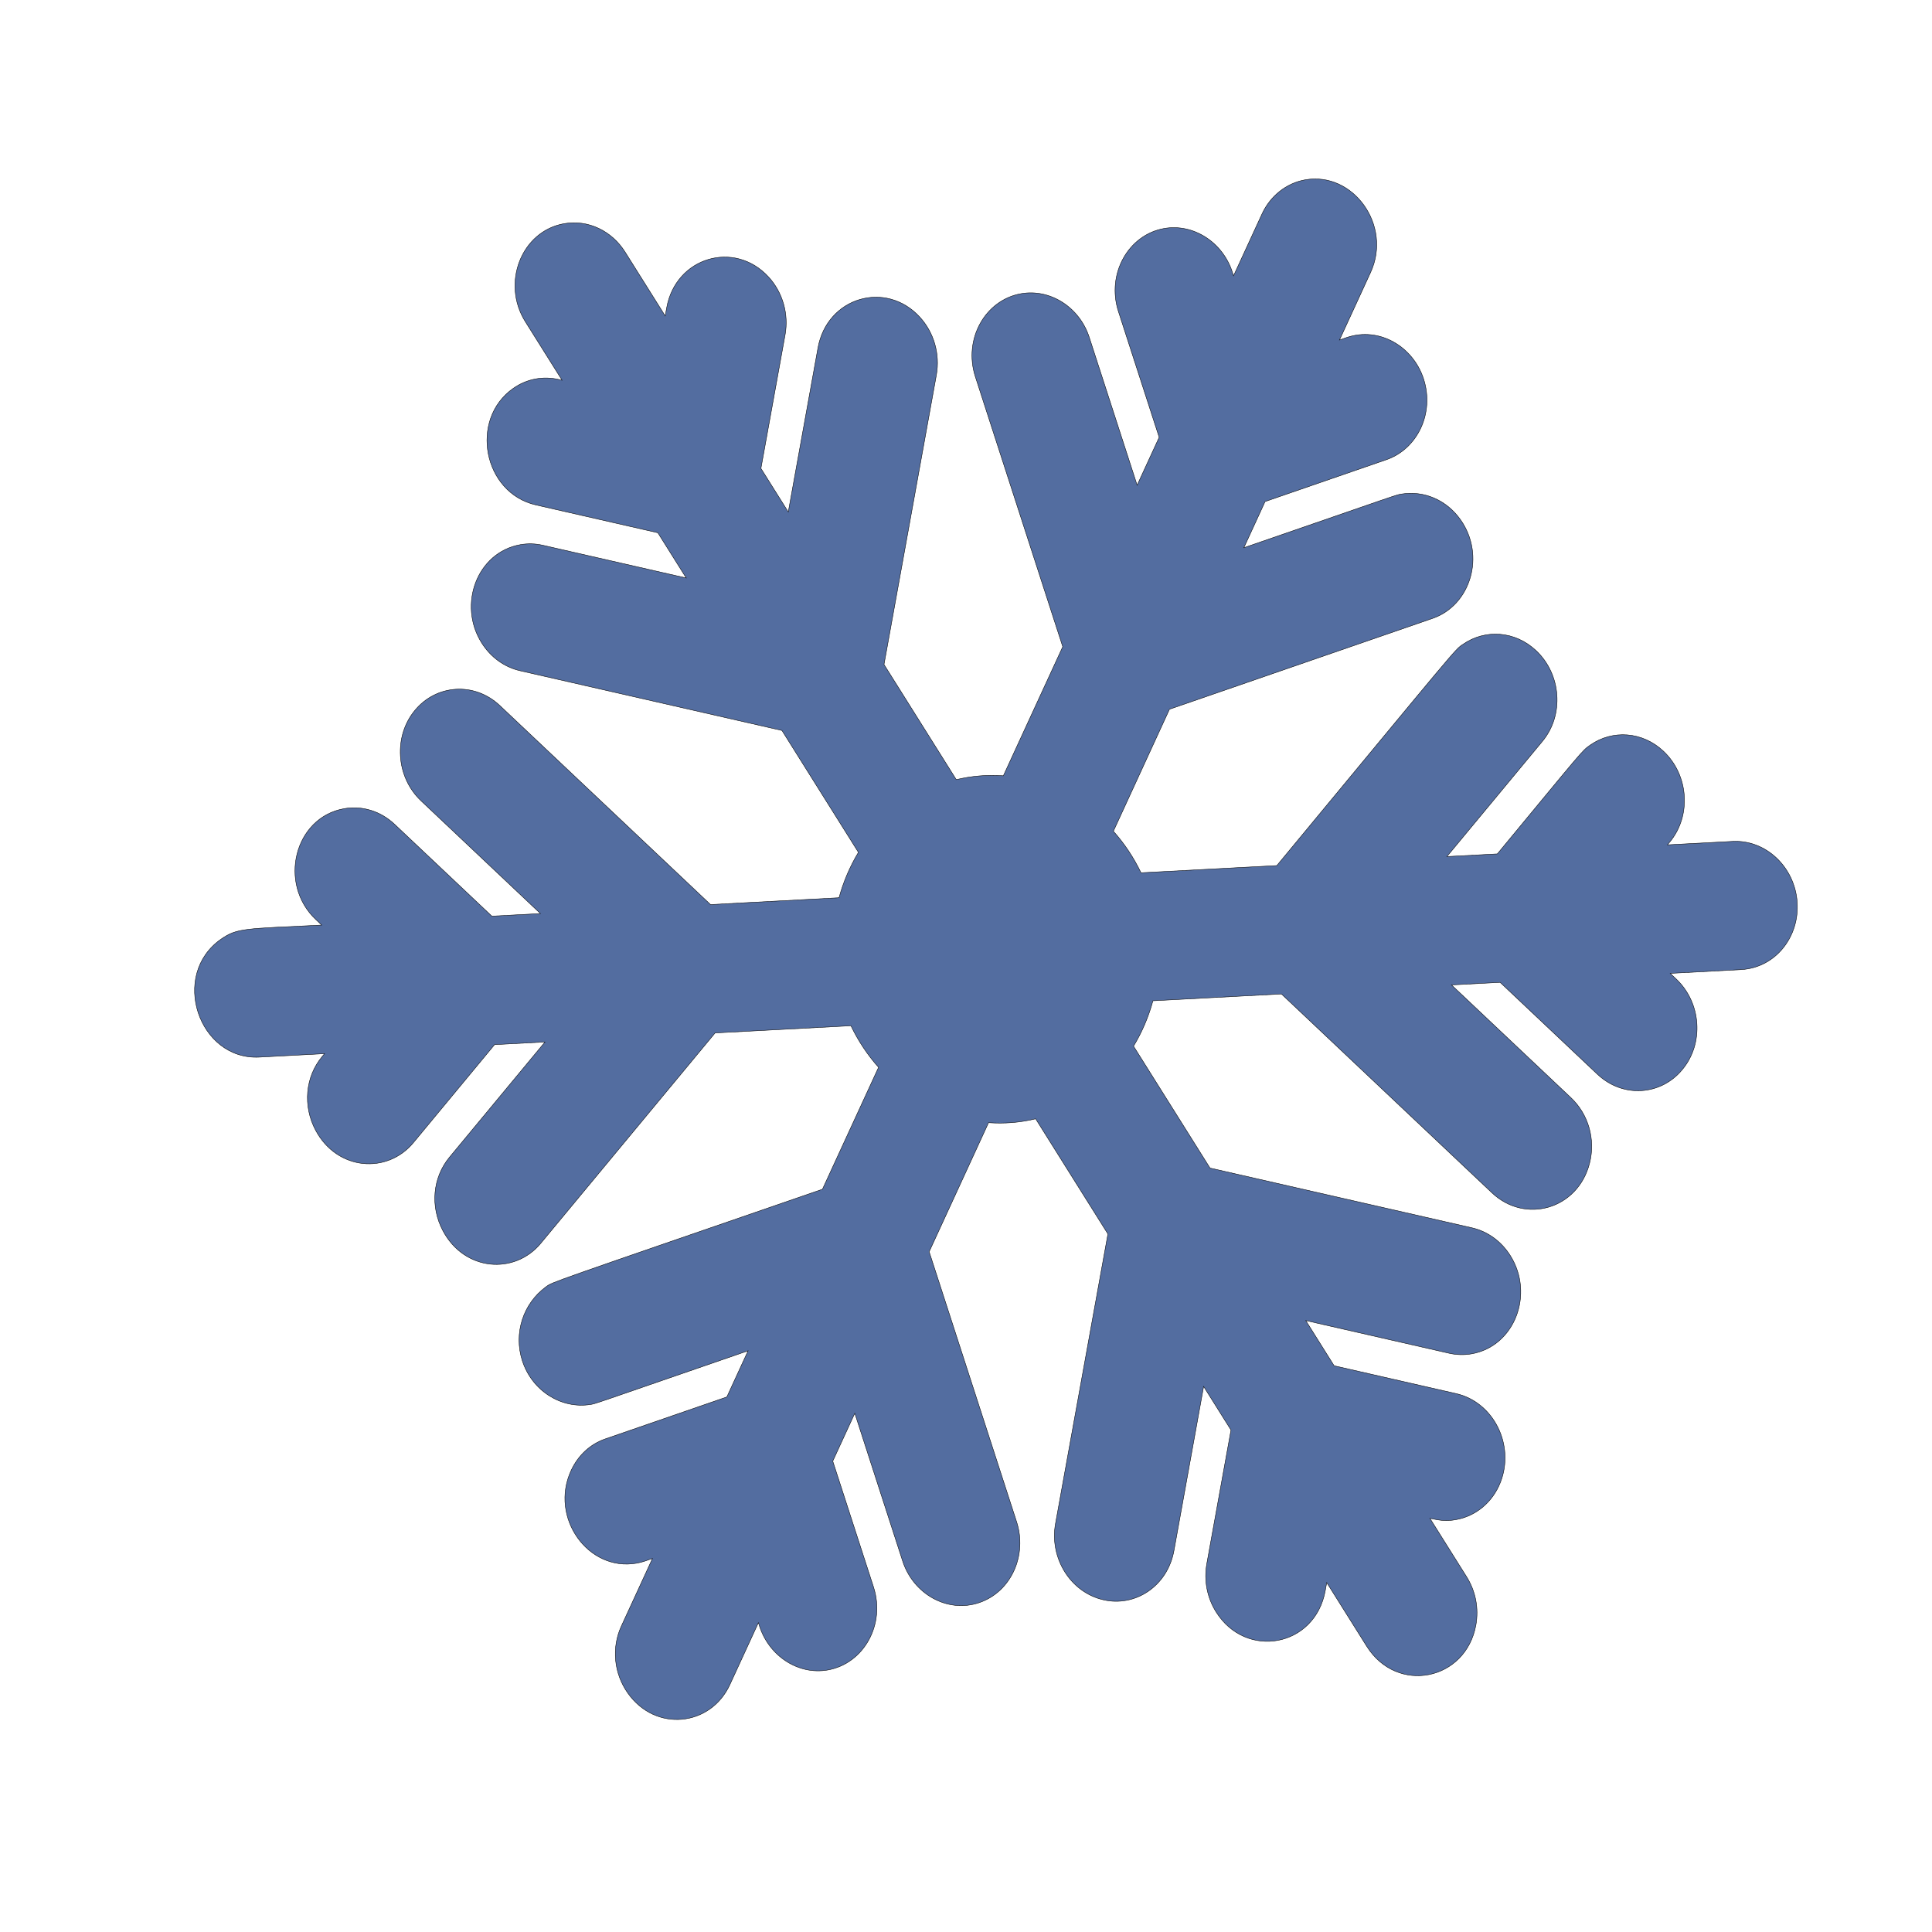 <?xml version="1.0" encoding="utf-8"?>
<!-- Generator: Adobe Illustrator 25.3.1, SVG Export Plug-In . SVG Version: 6.00 Build 0)  -->
<svg version="1.1" id="Layer_1" xmlns="http://www.w3.org/2000/svg" xmlns:xlink="http://www.w3.org/1999/xlink" x="0px" y="0px"
	 viewBox="0 0 288 288" style="enable-background:new 0 0 288 288;" xml:space="preserve">
<style type="text/css">
	.st0{fill:#202D5E;stroke:#000001;stroke-width:0.064;stroke-miterlimit:10;}
	.st1{fill:#536DA0;stroke:#000001;stroke-width:0.064;stroke-miterlimit:10;}
	.st2{fill:#536DA0;stroke:#000001;stroke-width:0.069;stroke-miterlimit:10;}
	.st3{fill-rule:evenodd;clip-rule:evenodd;fill:#536DA0;stroke:#000001;stroke-width:0.064;stroke-miterlimit:10;}
	.st4{fill:#202D5E;stroke:#000001;stroke-width:0.047;stroke-miterlimit:10;}
	.st5{fill:#536DA0;stroke:#000001;stroke-width:0.047;stroke-miterlimit:10;}
	.st6{fill:#536DA0;stroke:#000001;stroke-width:0.051;stroke-miterlimit:10;}
	.st7{fill:#202D5E;stroke:#000001;stroke-width:0.073;stroke-miterlimit:10;}
	.st8{fill-rule:evenodd;clip-rule:evenodd;fill:#536DA0;stroke:#000001;stroke-width:0.047;stroke-miterlimit:10;}
</style>
<path class="st1" d="M267.906,134.501c0.346,5.13-3.19,9.726-8.317,10.035l-10.612,0.562l0.877,0.83
	c3.779,3.555,4.165,9.619,0.938,13.499c-3.171,3.868-8.858,4.318-12.69,0.691l-14.481-13.677l-7.245,0.383l17.778,16.79
	c2.633,2.478,3.707,6.229,2.8,9.786c-1.747,6.878-9.614,9.085-14.551,4.41l-31.384-29.641l-19.152,1.016
	c-0.652,2.394-1.633,4.691-2.892,6.765l11.401,18.167l39.012,8.902c2.361,0.534,4.405,2.012,5.755,4.16
	c3.591,5.711,0.658,13.506-5.77,14.635c-1.111,0.195-2.241,0.165-3.361-0.088l-21.365-4.874l4.228,6.738l18.175,4.149
	c5.613,1.272,8.798,7.701,6.608,13.246c-1.164,2.95-3.643,5.025-6.634,5.55c-1.306,0.229-2.183,0.163-3.867-0.196l5.46,8.699
	c1.352,2.153,1.846,4.716,1.391,7.211c-1.501,8.285-11.75,10.35-16.266,3.172l-5.969-9.509l-0.219,1.212
	c-1.524,8.407-11.813,10.267-16.271,3.176c-1.346-2.149-1.837-4.709-1.386-7.206l3.605-19.921l-4.078-6.493l-4.424,24.468
	c-0.973,5.365-5.838,8.433-10.516,7.338c-4.926-1.119-8.069-6.239-7.142-11.368l7.812-43.171l-10.772-17.165
	c-2.339,0.565-4.691,0.744-7.018,0.574l-8.856,19.238l13.035,40.258c1.589,4.908-0.73,10.392-5.559,12.05
	c-4.776,1.622-9.848-1.308-11.424-6.183l-7.136-22.043l-3.286,7.136l6.074,18.756c1.806,5.579-1.434,11.43-6.835,12.379
	c-4.334,0.762-8.697-2.036-10.149-6.51l-0.175-0.541l-4.249,9.228c-2.88,6.256-11.092,7.111-15.221,1.26
	c-2.074-2.938-2.441-6.765-0.957-9.989l4.638-10.076c-1.061,0.366-1.553,0.564-2.383,0.709c-7.201,1.265-12.995-6.807-9.745-13.826
	c1.055-2.279,2.88-3.956,5.129-4.718l18.086-6.245l3.164-6.879c-24.024,8.307-22.741,7.883-23.502,8.005
	c-4.345,0.696-8.697-2.035-10.146-6.505c-1.339-4.118,0.126-8.558,3.532-11.044c1.028-0.75,0.195-0.398,41.203-14.539l8.364-18.172
	c-1.651-1.853-3.03-3.929-4.119-6.197l-20.246,1.073l-25.982,31.35c-3.907,4.73-11.374,4.171-14.58-1.839
	c-1.934-3.63-1.552-7.946,0.976-10.999l14.229-17.168l-7.515,0.398l-12.094,14.601c-3.923,4.754-11.389,4.158-14.579-1.824
	c-1.938-3.639-1.557-7.959,0.97-11.008l0.35-0.423l-9.724,0.517c-9.027,0.472-13.358-12.258-5.689-17.597
	c2.389-1.667,3.543-1.531,14.991-2.091l-0.865-0.817c-5.662-5.326-3.227-15.232,4.213-16.539c2.71-0.476,5.457,0.38,7.537,2.349
	l14.48,13.675l7.241-0.382l-17.78-16.795c-3.813-3.599-4.113-9.672-0.93-13.498c3.132-3.82,8.831-4.341,12.688-0.689l31.381,29.639
	l19.154-1.016c0.652-2.39,1.632-4.687,2.892-6.766l-11.401-18.167l-39.015-8.901c-2.359-0.535-4.401-2.011-5.749-4.158
	c-3.593-5.716-0.669-13.51,5.77-14.641c1.113-0.196,2.245-0.166,3.358,0.092l21.367,4.875l-4.23-6.739l-18.174-4.148
	c-7.836-1.775-9.985-12.754-3.365-17.391c2.027-1.42,4.461-1.841,6.742-1.317l0.523,0.118l-5.471-8.716
	c-3.624-5.769-0.575-13.512,5.769-14.627c3.611-0.634,7.132,1.099,9.099,4.238l5.974,9.514l0.219-1.212
	c1.364-7.562,10.133-10.115,15.193-4.586c2.101,2.294,3.021,5.514,2.462,8.613l-3.604,19.92l4.076,6.494l4.424-24.456
	c1.357-7.558,10.116-10.127,15.183-4.596c2.107,2.299,3.032,5.519,2.474,8.615l-7.811,43.174l10.774,17.163
	c2.229-0.54,4.607-0.75,7.016-0.574l8.856-19.238l-13.033-40.261c-1.807-5.591,1.466-11.429,6.826-12.371
	c4.344-0.763,8.71,2.035,10.156,6.506l7.138,22.045l3.285-7.137l-6.075-18.762c-1.808-5.603,1.493-11.436,6.816-12.371
	c4.353-0.765,8.725,2.036,10.17,6.511l0.176,0.543l4.248-9.228c1.238-2.691,3.645-4.59,6.436-5.08
	c7.145-1.255,12.976,6.779,9.742,13.811l-4.635,10.072l1.112-0.385c4.84-1.624,9.859,1.355,11.426,6.183
	c1.663,5.149-0.96,10.466-5.544,12.042l-18.084,6.245l-3.164,6.879c23.94-8.277,22.732-7.881,23.503-8.005
	c3.35-0.539,6.712,0.882,8.795,3.833c3.751,5.314,1.525,12.767-4.193,14.717l-39.191,13.535l-8.363,18.178
	c1.648,1.847,3.029,3.923,4.119,6.195l20.245-1.073c27.251-32.913,26.535-32.18,27.74-32.975c3.279-2.289,7.758-2.046,10.927,0.948
	c3.702,3.494,4.217,9.537,0.917,13.513l-14.228,17.17l7.513-0.397c12.984-15.699,12.579-15.333,13.864-16.233
	c3.291-2.297,7.773-2.037,10.923,0.946c3.75,3.541,4.163,9.606,0.922,13.516l-0.348,0.42l9.719-0.515
	C263.227,125.159,267.542,129.232,267.906,134.501z"/>
</svg>
